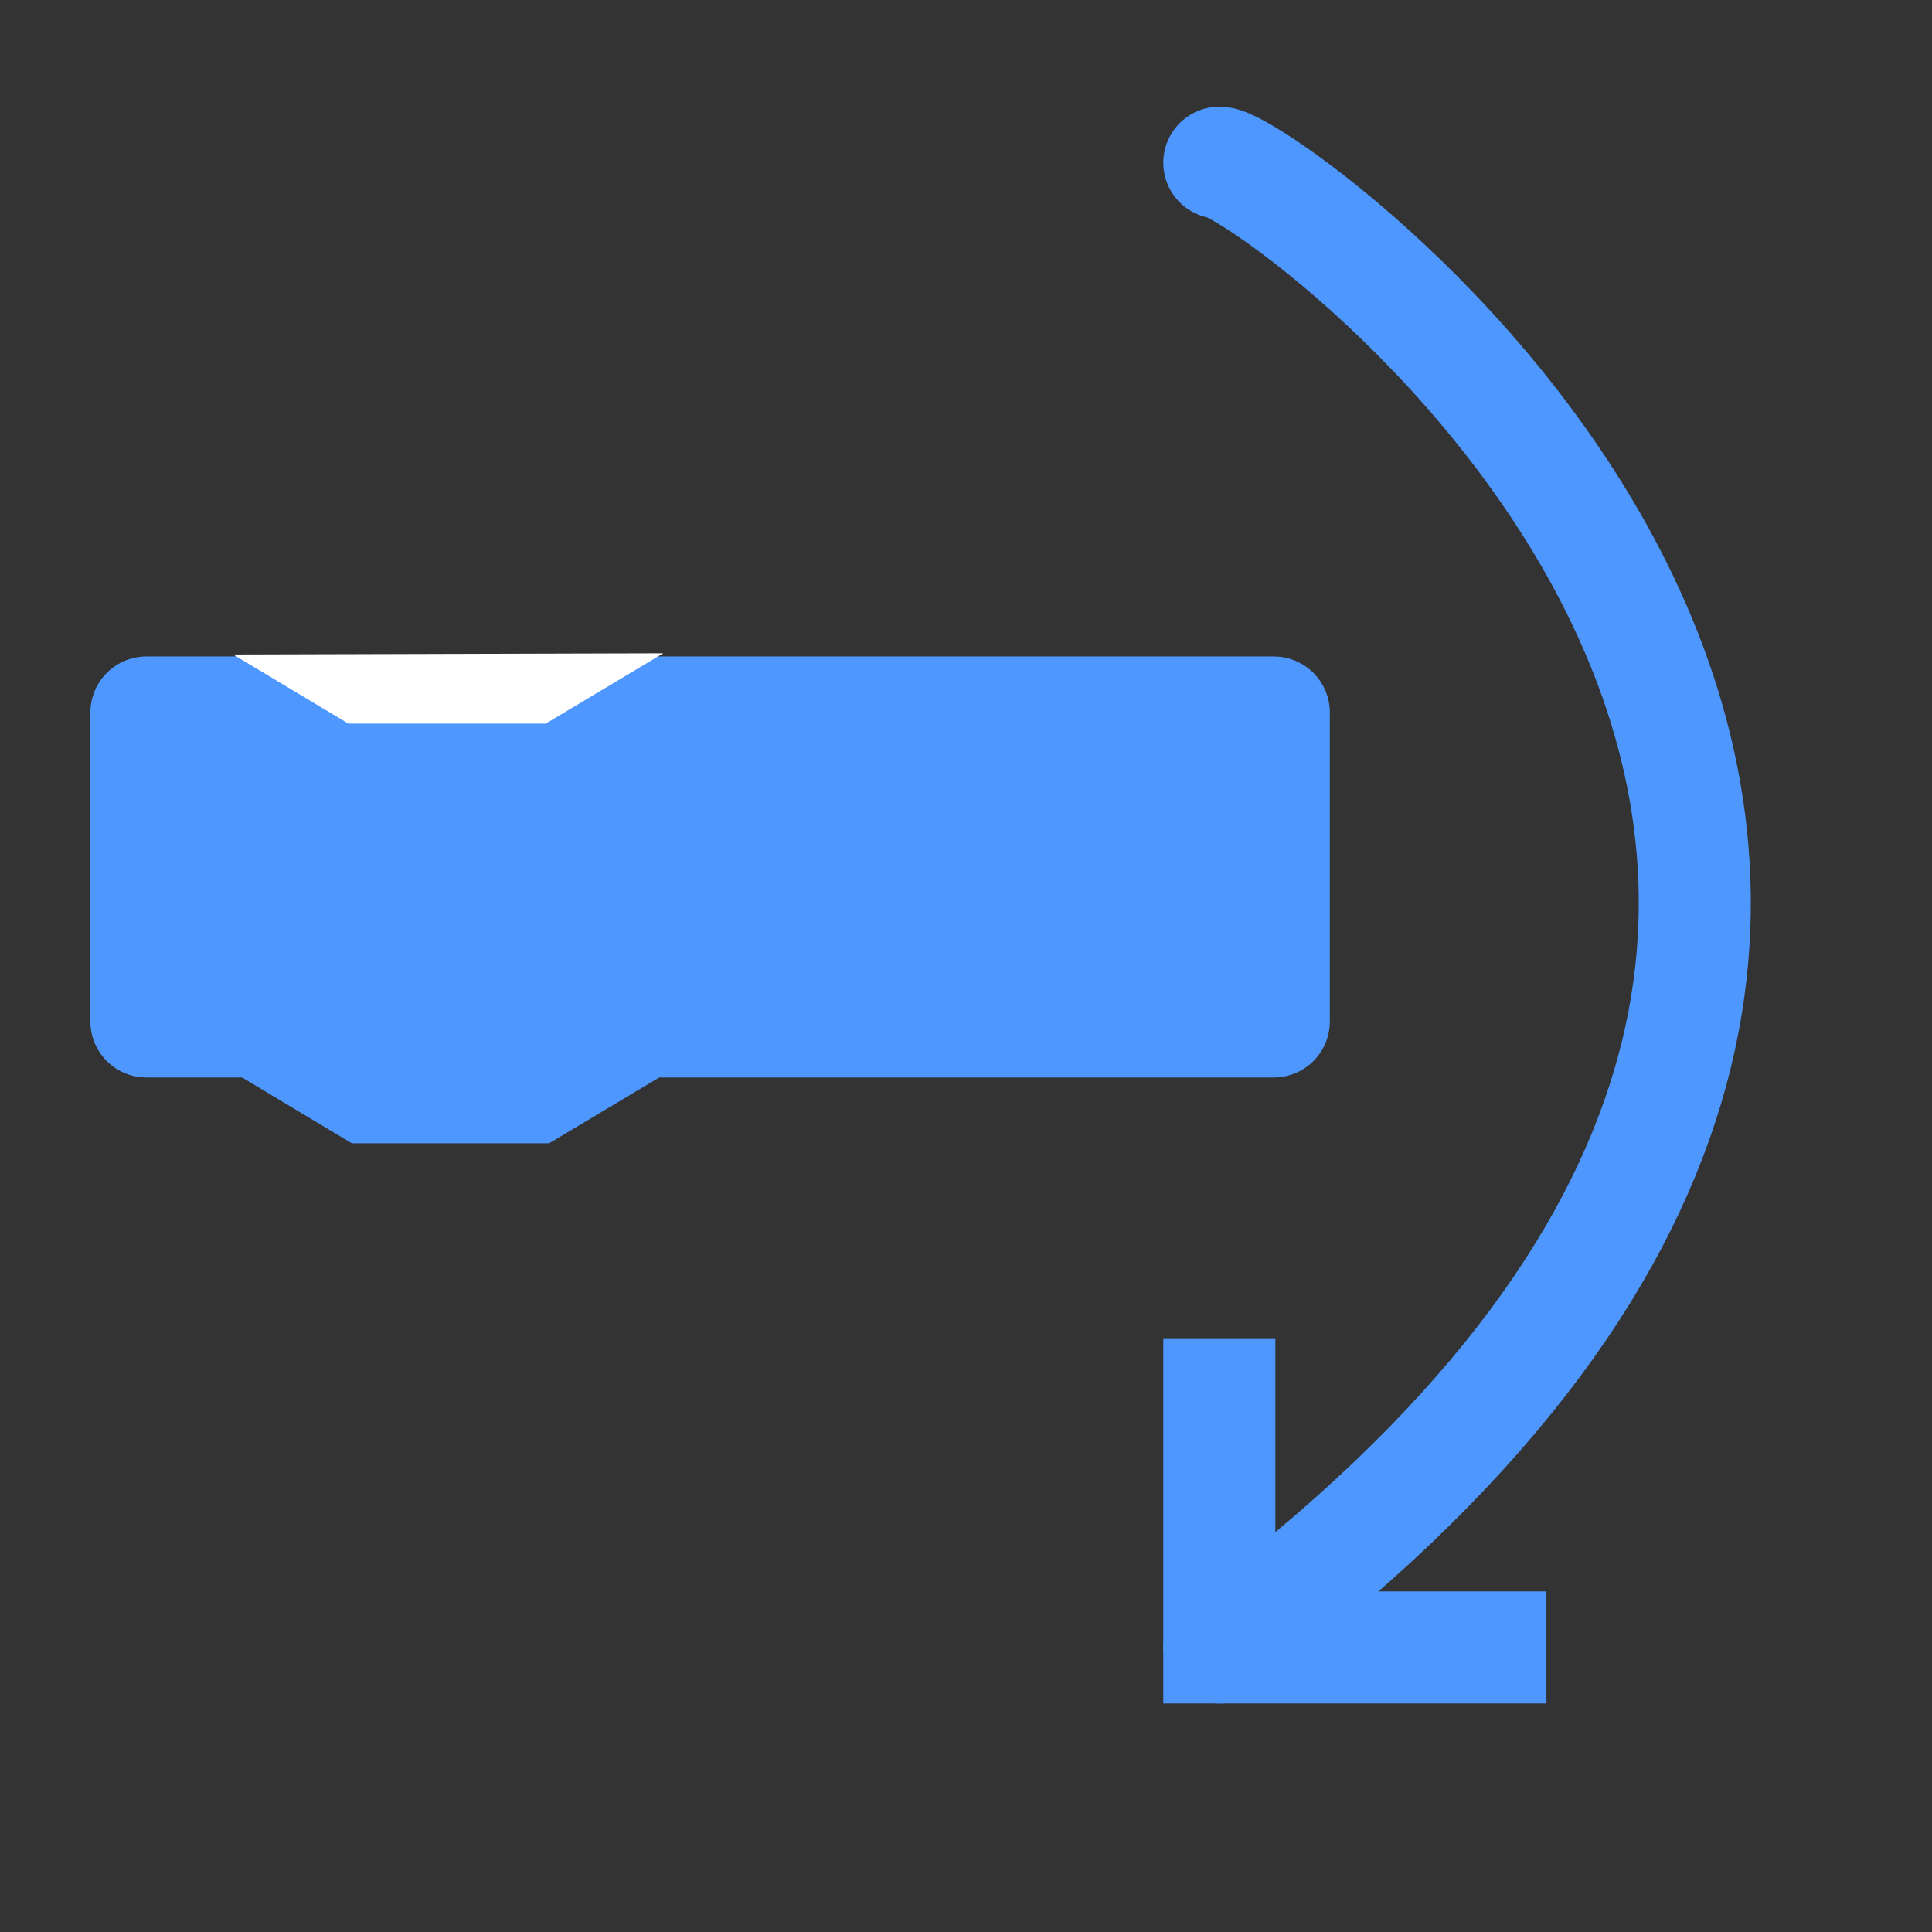 <?xml version="1.0" encoding="UTF-8" standalone="no"?>
<svg
   xmlns:dc="http://purl.org/dc/elements/1.1/"
   xmlns:cc="http://creativecommons.org/ns#"
   xmlns:rdf="http://www.w3.org/1999/02/22-rdf-syntax-ns#"
   xmlns:svg="http://www.w3.org/2000/svg"
   xmlns="http://www.w3.org/2000/svg"
   xmlns:sodipodi="http://sodipodi.sourceforge.net/DTD/sodipodi-0.dtd"
   xmlns:inkscape="http://www.inkscape.org/namespaces/inkscape"
   width="200mm"
   height="200mm"
   viewBox="0 0 200 200"
   version="1.1"
   id="svg16"
   inkscape:version="1.0.1 (1.0.1+r74)"
   sodipodi:docname="single-block-step.svg">
  <rect x="0" y="0" width="200" height="200" fill="#333333" stroke="none"/>
  <defs
     id="defs10">
    <marker
       style="overflow:visible;"
       id="Arrow1Lend"
       refX="0.0"
       refY="0.0"
       orient="auto"
       inkscape:stockid="Arrow1Lend"
       inkscape:isstock="true">
      <path
         transform="scale(0.8) rotate(180) translate(12.5,0)"
         style="fill-rule:evenodd;stroke:#4d97ff;stroke-width:1pt;stroke-opacity:1;fill:#4d97ff;fill-opacity:1"
         d="M 0.0,0.0 L 5.0,-5.0 L -12.5,0.0 L 5.0,5.0 L 0.0,0.0 z "
         id="path858" />
    </marker>
  </defs>
  <sodipodi:namedview
     id="base"
     pagecolor="#ffffff"
     bordercolor="#666666"
     borderopacity="1.0"
     inkscape:pageopacity="0.0"
     inkscape:pageshadow="2"
     inkscape:zoom="0.98994949"
     inkscape:cx="189.08212"
     inkscape:cy="334.2483"
     inkscape:document-units="mm"
     inkscape:current-layer="layer1"
     inkscape:document-rotation="0"
     showgrid="false"
     inkscape:window-width="1844"
     inkscape:window-height="1016"
     inkscape:window-x="76"
     inkscape:window-y="27"
     inkscape:window-maximized="1" />
  <g
     inkscape:label="Layer 1"
     inkscape:groupmode="layer"
     id="layer1">
    <path
       style="fill:none;stroke:#4d97ff;stroke-width:11.6;stroke-linecap:round;stroke-linejoin:round;stroke-miterlimit:4;stroke-dasharray:none;stroke-opacity:1"
       d="m 126.223,16.844 c 4.632,-0.248 108.395,73.373 0,153.7"
       id="path30"
       sodipodi:nodetypes="cc" />
    <rect
       style="fill:#4d97ff;fill-opacity:1;stroke:#4d97ff;stroke-width:11.6;stroke-linecap:round;stroke-linejoin:round;stroke-miterlimit:4;stroke-dasharray:none;stroke-opacity:1"
       id="rect1581"
       width="116.708"
       height="31.981"
       x="15.155"
       y="73.759" />
    <path
       style="fill:#ffffff;fill-opacity:1;stroke:#ffffff;stroke-width:0.22px;stroke-linecap:butt;stroke-linejoin:miter;stroke-opacity:1"
       d="m 24.528,67.864 11.568,6.936 h 20.365 l 11.801,-7.059 z"
       id="path1583" />
    <path
       style="fill:#4d97ff;fill-opacity:1;stroke:#4d97ff;stroke-width:0.22px;stroke-linecap:butt;stroke-linejoin:miter;stroke-opacity:1"
       d="m 24.885,111.308 11.568,6.936 h 20.365 l 11.801,-7.059 z"
       id="path1583-1" />
    <path
       style="fill:none;stroke:#4d97ff;stroke-width:11.6;stroke-linecap:butt;stroke-linejoin:miter;stroke-opacity:1;stroke-miterlimit:4;stroke-dasharray:none"
       d="m 126.223,138.613 v 31.93 l 33.862,0"
       id="path1602" />
  </g>
</svg>
